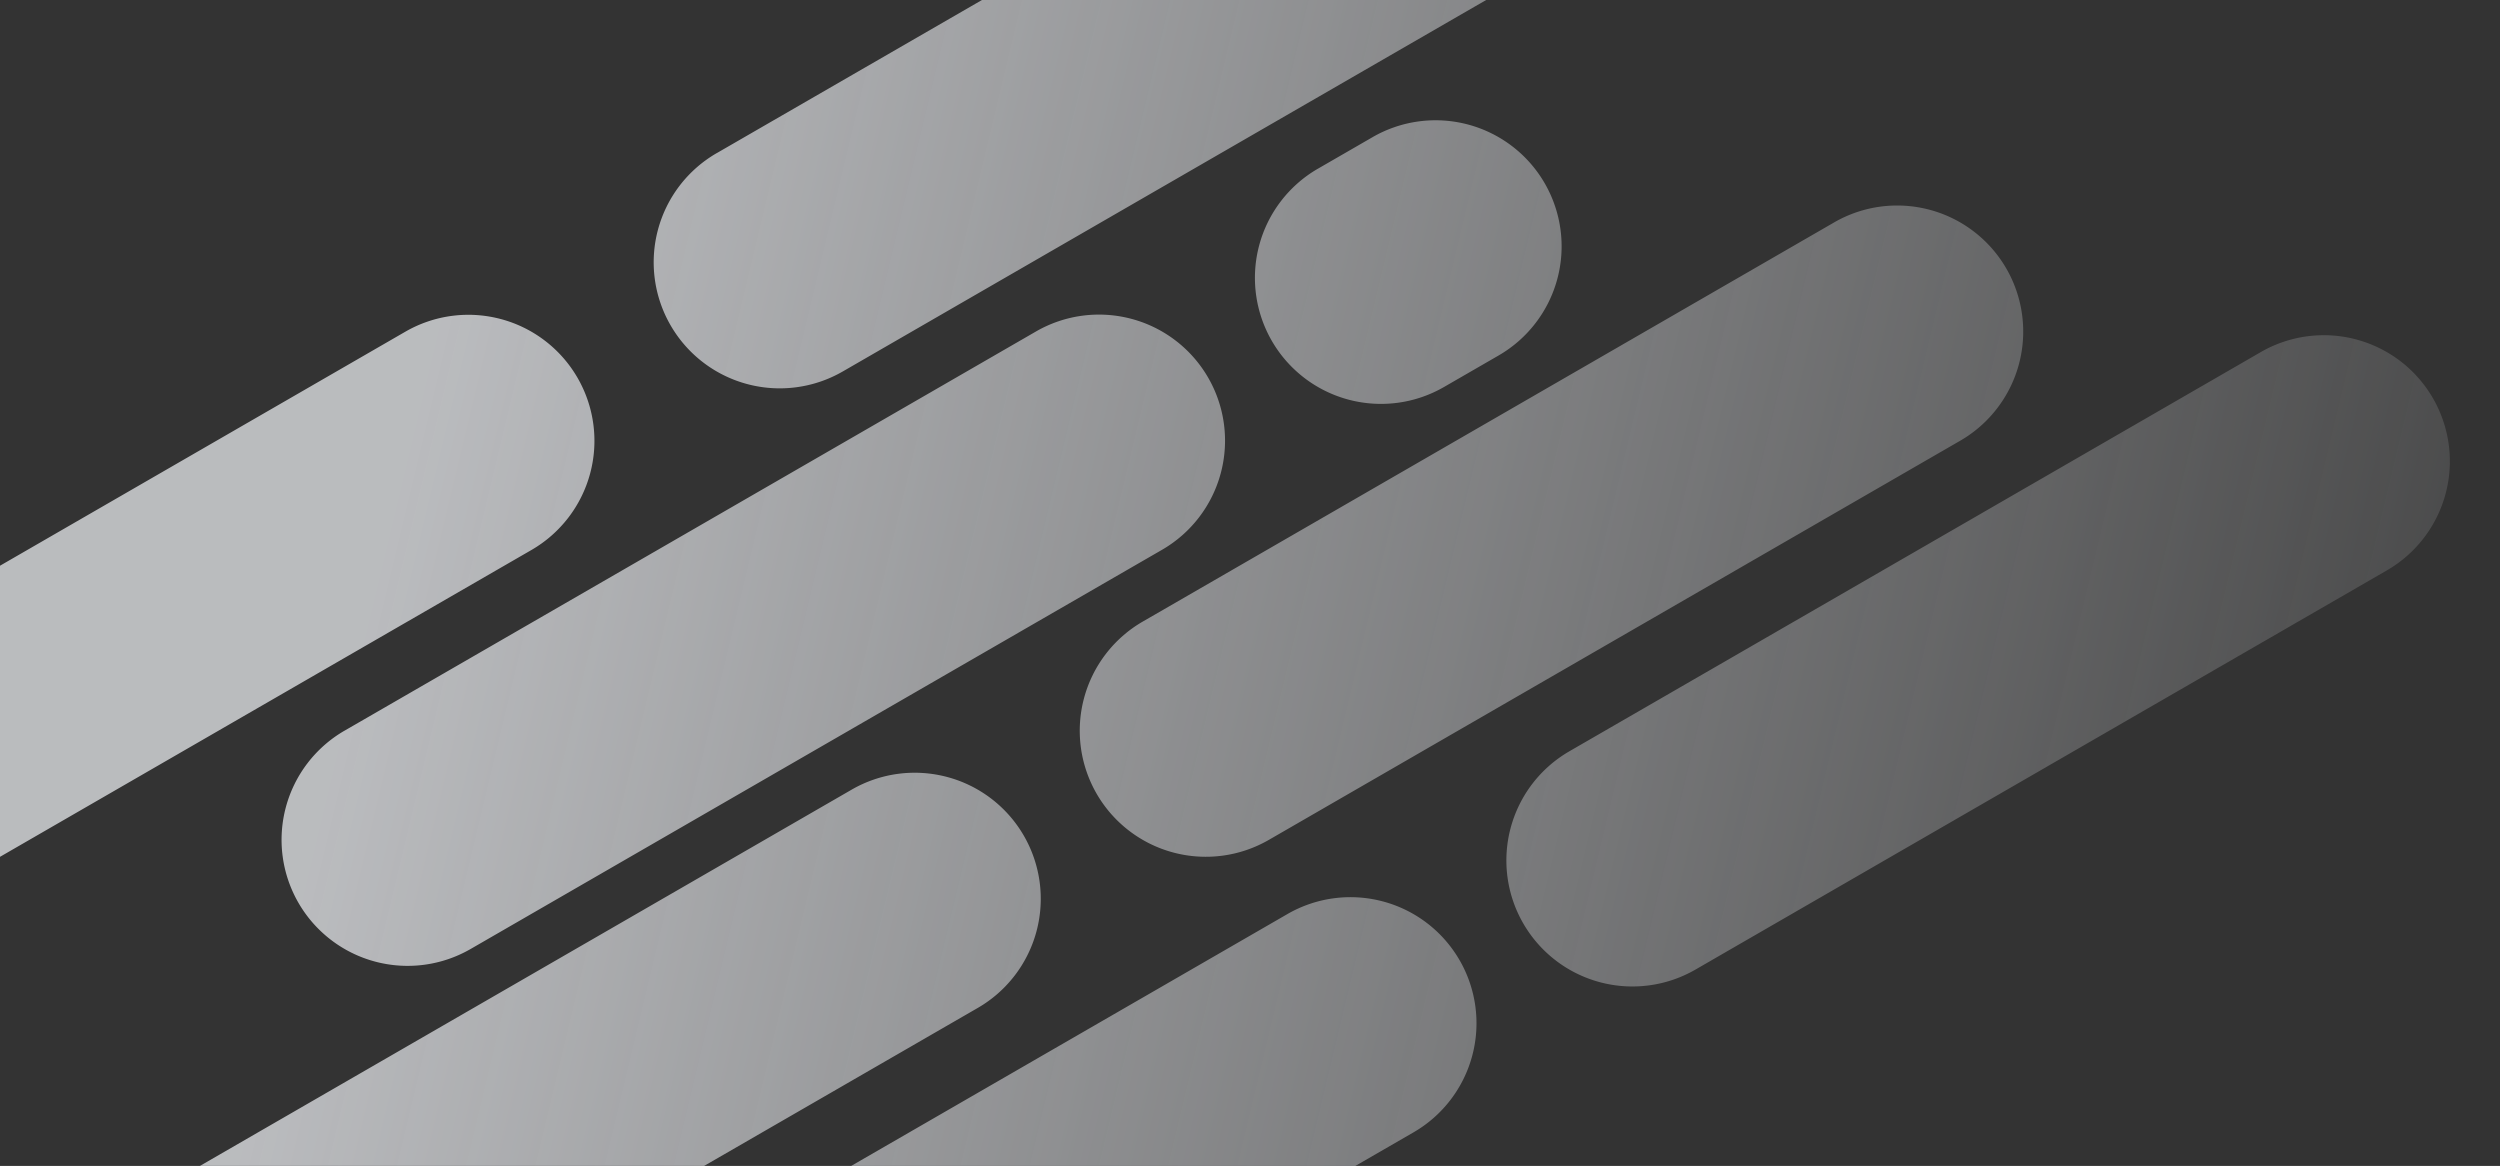 <svg xmlns="http://www.w3.org/2000/svg" xmlns:xlink="http://www.w3.org/1999/xlink" width="238" height="111" viewBox="0 0 238 111"><rect x="0" y="0" width="238" height="111" fill="#333333" stroke="none"/><defs><style>.a{fill:url(#a);}.b{clip-path:url(#b);}.c{opacity:0.7;}.d{fill:url(#c);}</style><linearGradient id="a" x1="0.847" y1="0.5" x2="0.192" y2="0.5" gradientUnits="objectBoundingBox"><stop offset="0" stop-color="#a4ffe9"/><stop offset="1" stop-color="#dbddff"/></linearGradient><clipPath id="b"><rect class="a" width="238" height="111" rx="10" transform="translate(95 587)"/></clipPath><linearGradient id="c" x1="0.851" y1="-0.071" x2="0.473" y2="0.829" gradientUnits="objectBoundingBox"><stop offset="0" stop-color="#f4f6fa" stop-opacity="0.149"/><stop offset="1" stop-color="#f4f6fa"/></linearGradient></defs><g class="b" transform="translate(-95 -587)"><g class="c" transform="translate(337.405 -172.286) rotate(60)"><path class="d" d="M-576.381,9079.364v-76a12,12,0,0,1,12-12,12,12,0,0,1,12,12v76a12,12,0,0,1-12,12A12,12,0,0,1-576.381,9079.364Zm59-15v-76a12,12,0,0,1,12-12,12,12,0,0,1,12,12v76a12,12,0,0,1-12,12A12,12,0,0,1-517.381,9064.362Zm31-37v-69a12,12,0,0,1,12-12,12,12,0,0,1,12,12v69a12,12,0,0,1-12,12A12,12,0,0,1-486.38,9027.363Zm-60,0v-76a12,12,0,0,1,12-12,12,12,0,0,1,12,12v76a12,12,0,0,1-12,12A12,12,0,0,1-546.382,9027.363Zm-29.9-58.17v-76a12,12,0,0,1,12-12,12,12,0,0,1,12,12v76a12,12,0,0,1-12,12A12,12,0,0,1-576.283,8969.193Zm58.9-12.829v-76a12,12,0,0,1,12-12,12,12,0,0,1,12,12v76a12,12,0,0,1-12,12A12,12,0,0,1-517.381,8956.364Zm31-29v-76a12,12,0,0,1,12-12,12,12,0,0,1,12,12v76a12,12,0,0,1-12,12A12,12,0,0,1-486.38,8927.364Zm-60-7v-6a12,12,0,0,1,12-12,12,12,0,0,1,12,12v6a12,12,0,0,1-12,12A12,12,0,0,1-546.382,8920.364Z" transform="translate(1159.381 -8431.424)"/></g></g></svg>